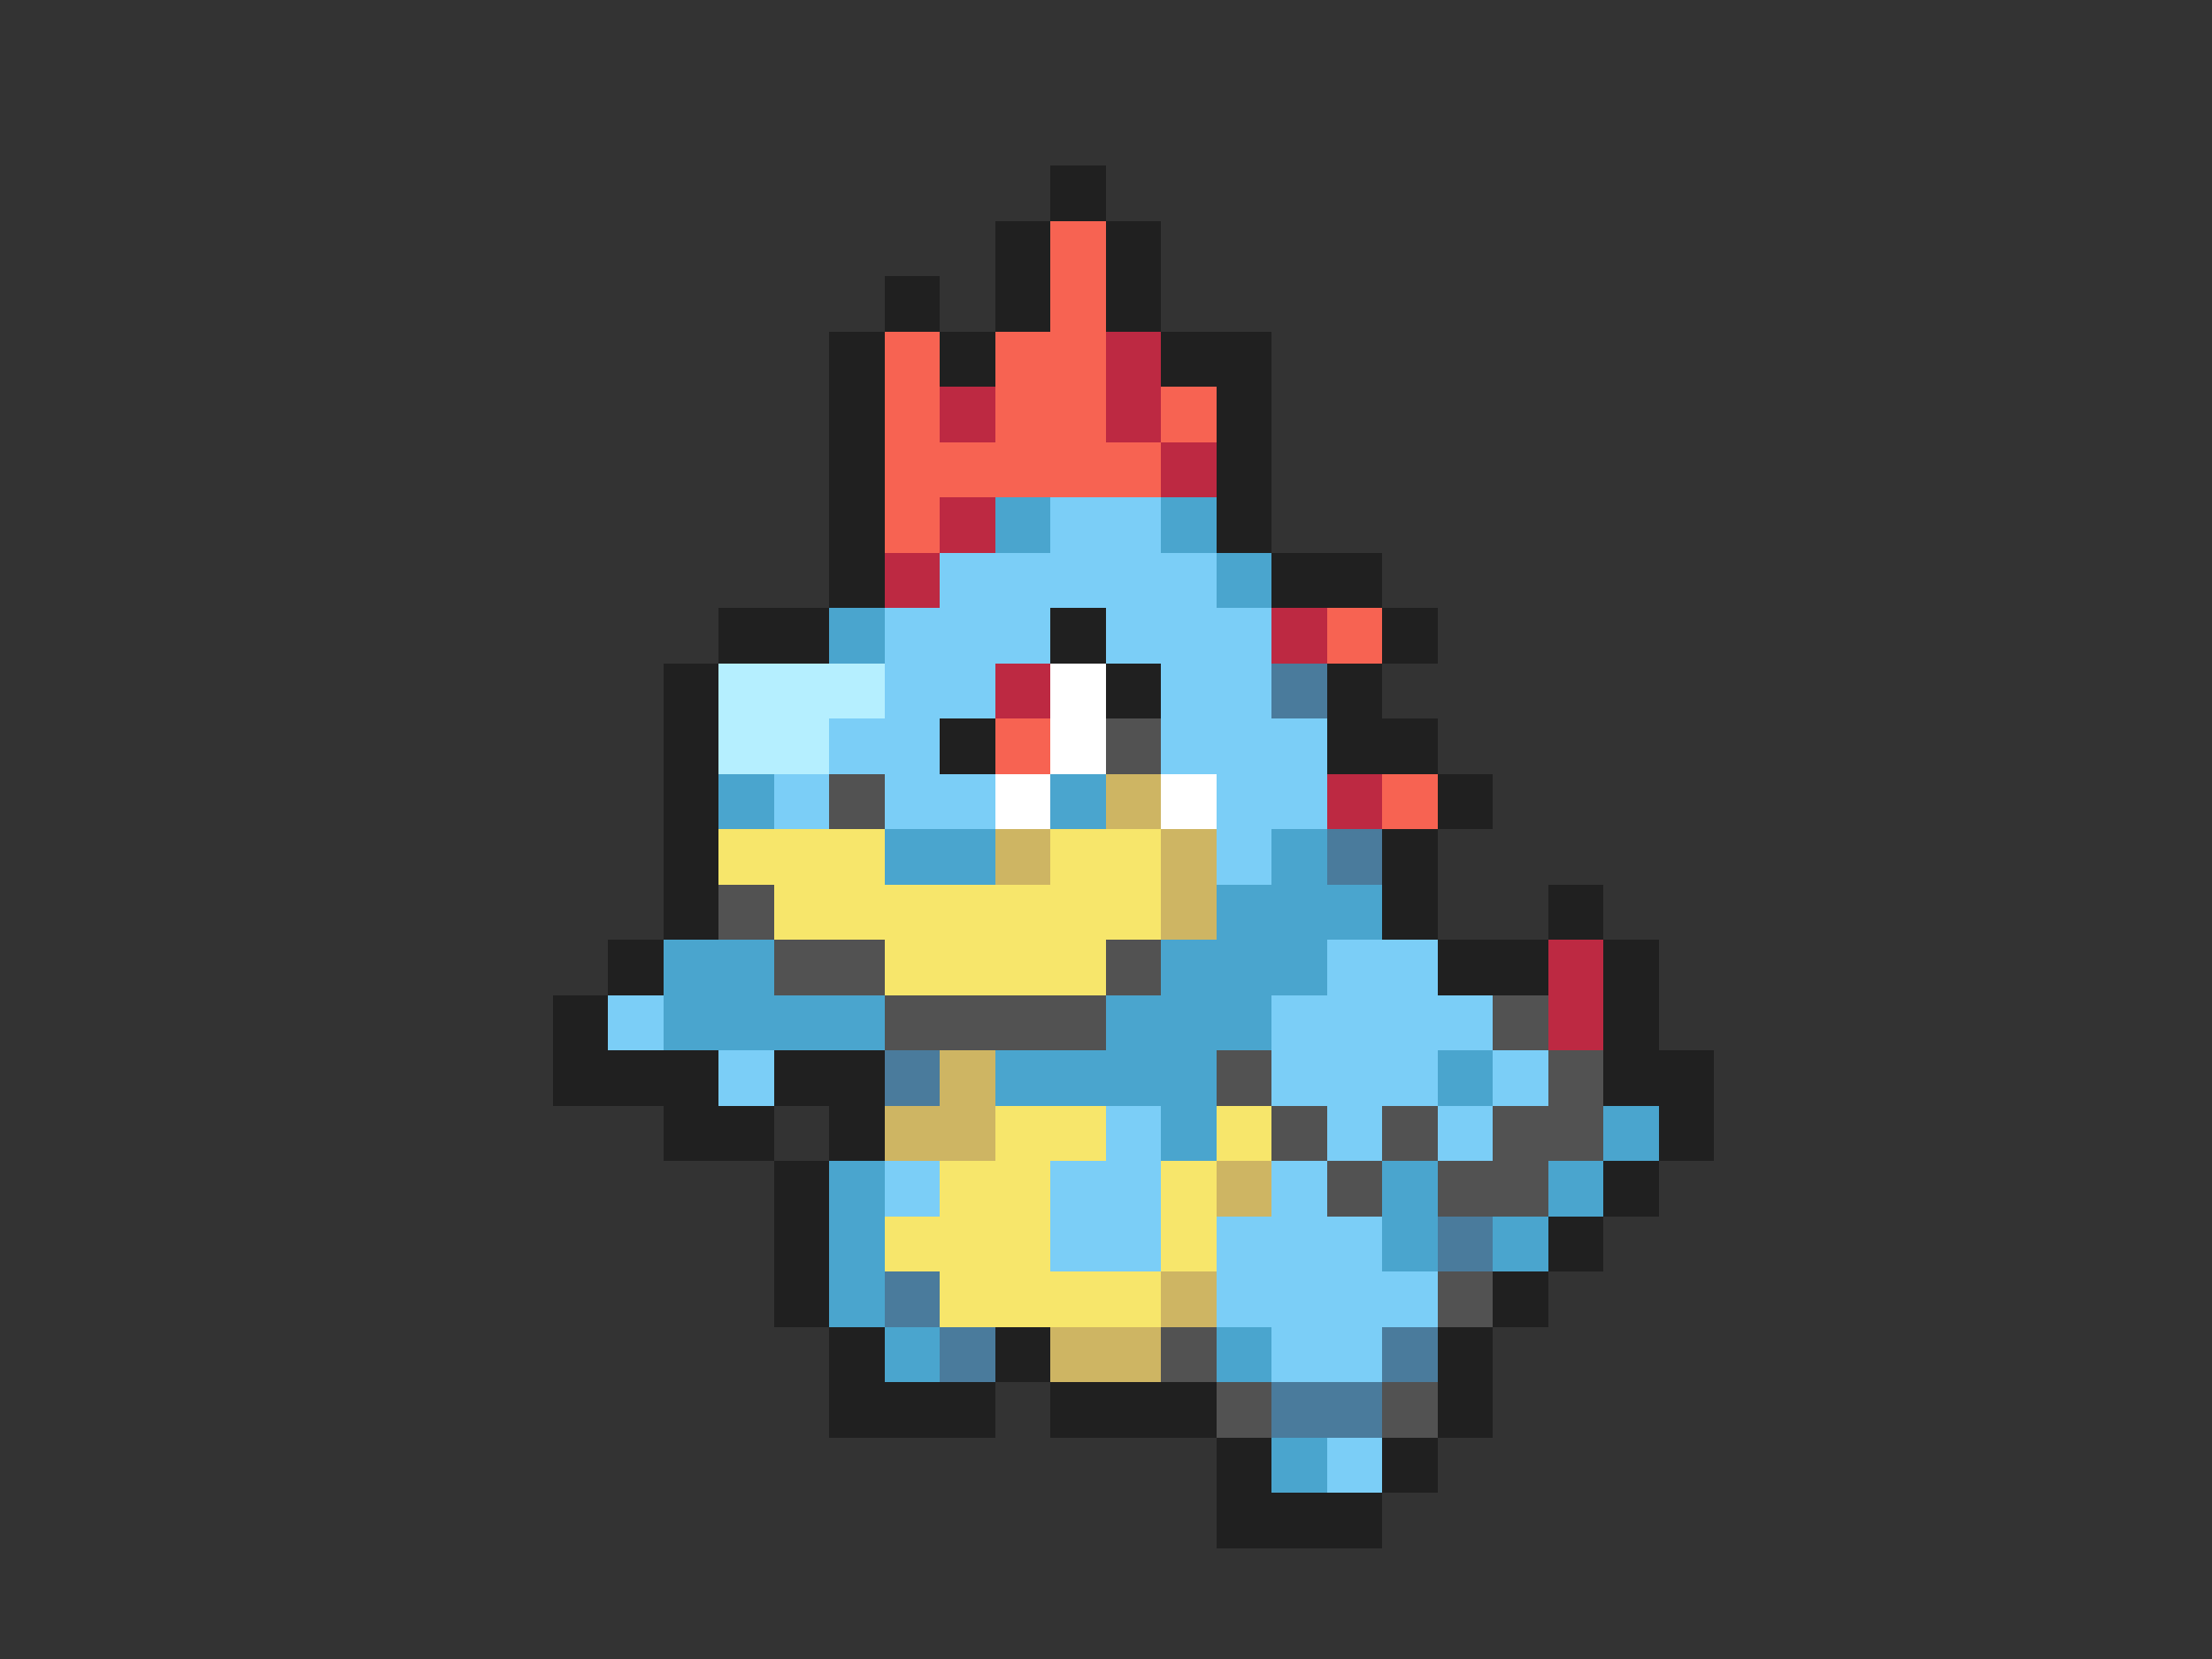 <svg xmlns="http://www.w3.org/2000/svg" viewBox="0 -0.5 40 30" shape-rendering="crispEdges">
<rect x="0" y="-0.5" width="40" height="30" fill="#333333" stroke="none"/>
<path stroke="#202020" d="M19 3h1M18 4h1M20 4h1M16 5h1M18 5h1M20 5h1M15 6h1M17 6h1M21 6h2M15 7h1M22 7h1M15 8h1M22 8h1M15 9h1M22 9h1M15 10h1M23 10h2M13 11h2M19 11h1M25 11h1M12 12h1M20 12h1M24 12h1M12 13h1M17 13h1M24 13h2M12 14h1M26 14h1M12 15h1M25 15h1M12 16h1M25 16h1M28 16h1M11 17h1M26 17h2M29 17h1M10 18h1M29 18h1M10 19h3M14 19h2M29 19h2M12 20h2M15 20h1M30 20h1M14 21h1M29 21h1M14 22h1M28 22h1M14 23h1M27 23h1M15 24h1M18 24h1M26 24h1M15 25h3M19 25h3M26 25h1M22 26h1M25 26h1M22 27h3" />
<path stroke="#f76352" d="M19 4h1M19 5h1M16 6h1M18 6h2M16 7h1M18 7h2M21 7h1M16 8h5M16 9h1M24 11h1M18 13h1M25 14h1" />
<path stroke="#bd2942" d="M20 6h1M17 7h1M20 7h1M21 8h1M17 9h1M16 10h1M23 11h1M18 12h1M24 14h1M28 17h1M28 18h1" />
<path stroke="#4aa5ce" d="M18 9h1M21 9h1M22 10h1M15 11h1M13 14h1M19 14h1M16 15h2M23 15h1M22 16h3M12 17h2M21 17h3M12 18h4M20 18h3M18 19h4M26 19h1M21 20h1M29 20h1M15 21h1M25 21h1M28 21h1M15 22h1M25 22h1M27 22h1M15 23h1M16 24h1M22 24h1M23 26h1" />
<path stroke="#7bcef7" d="M19 9h2M17 10h5M16 11h3M20 11h3M16 12h2M21 12h2M15 13h2M21 13h3M14 14h1M16 14h2M22 14h2M22 15h1M24 17h2M11 18h1M23 18h4M13 19h1M23 19h3M27 19h1M20 20h1M24 20h1M26 20h1M16 21h1M19 21h2M23 21h1M19 22h2M22 22h3M22 23h4M23 24h2M24 26h1" />
<path stroke="#b5efff" d="M13 12h3M13 13h2" />
<path stroke="#ffffff" d="M19 12h1M19 13h1M18 14h1M21 14h1" />
<path stroke="#4a7b9c" d="M23 12h1M24 15h1M16 19h1M26 22h1M16 23h1M17 24h1M25 24h1M23 25h2" />
<path stroke="#525252" d="M20 13h1M15 14h1M13 16h1M14 17h2M20 17h1M16 18h4M27 18h1M22 19h1M28 19h1M23 20h1M25 20h1M27 20h2M24 21h1M26 21h2M26 23h1M21 24h1M22 25h1M25 25h1" />
<path stroke="#ceb563" d="M20 14h1M18 15h1M21 15h1M21 16h1M17 19h1M16 20h2M22 21h1M21 23h1M19 24h2" />
<path stroke="#f7e66b" d="M13 15h3M19 15h2M14 16h7M16 17h4M18 20h2M22 20h1M17 21h2M21 21h1M16 22h3M21 22h1M17 23h4" />
</svg>
